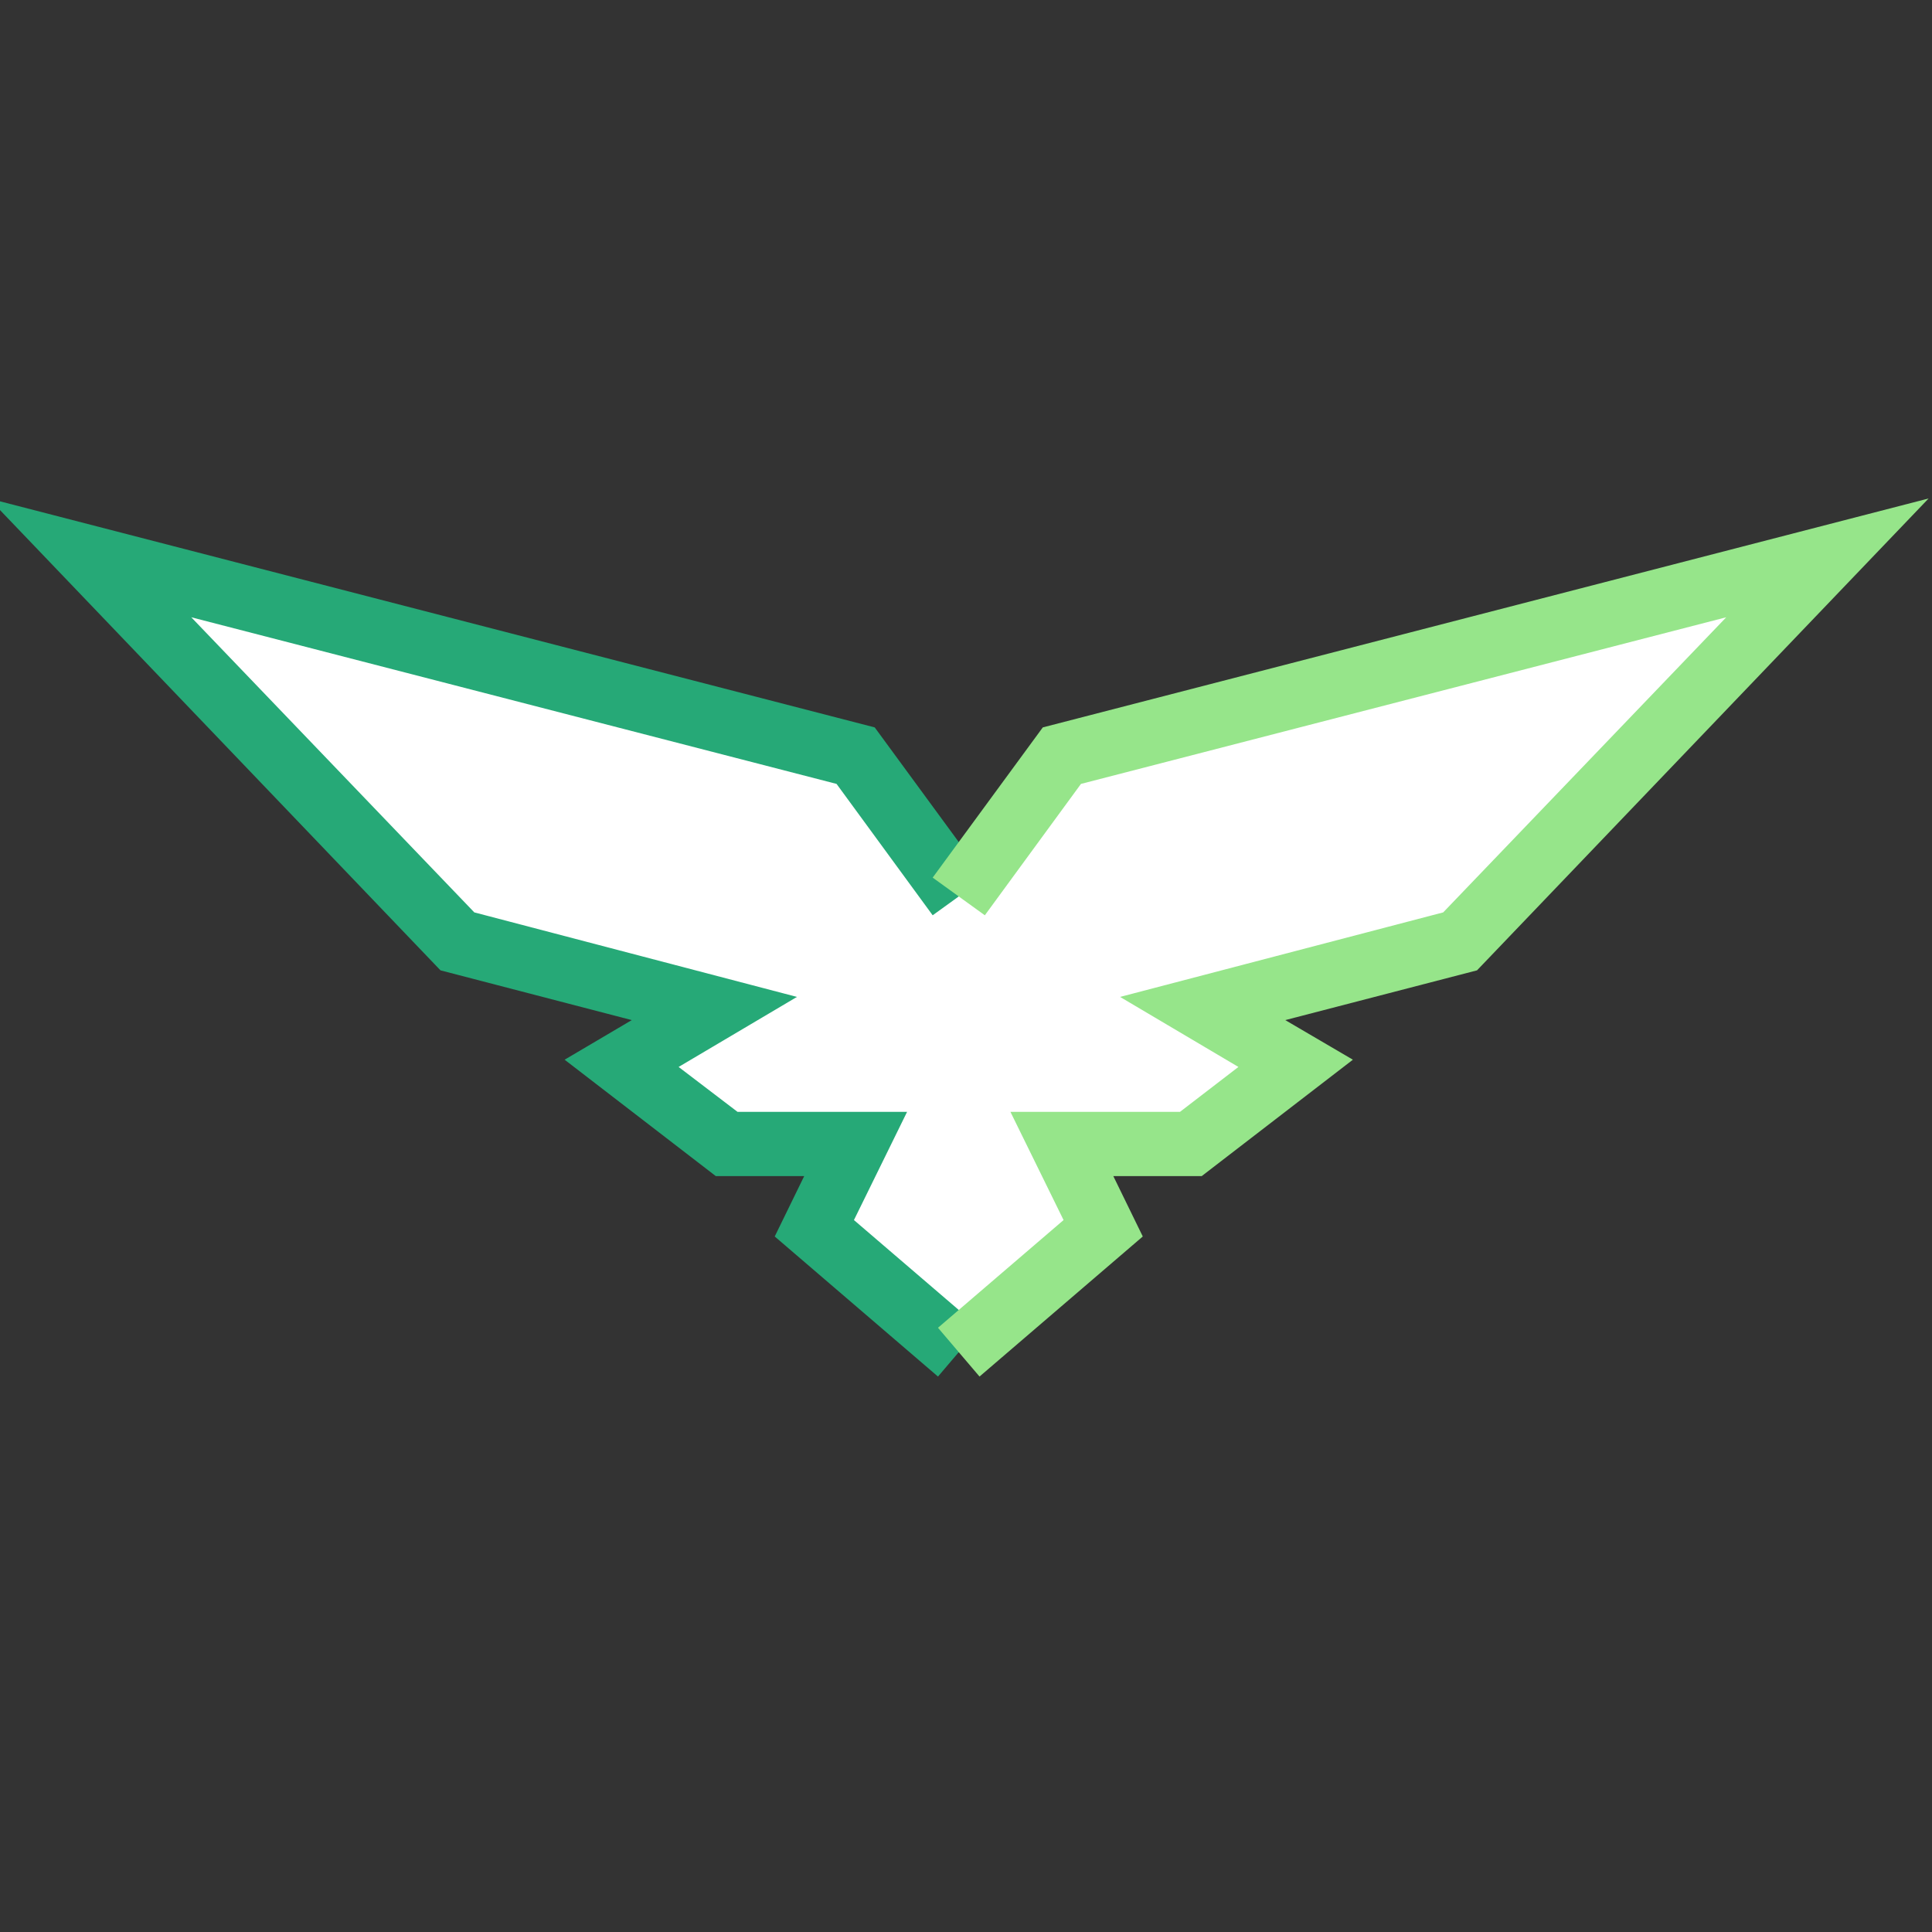 <svg xmlns="http://www.w3.org/2000/svg" width="40" height="40" viewBox="0 0 40 40"><rect x="0" y="0" width="40" height="40" fill="#333333" stroke="none"/><polygon points="37.84 11.55 21.99 15.64 19.85 18.56 17.71 15.64 1.86 11.55 9.47 19.49 14.79 20.88 12.87 22.02 15.04 23.69 17.71 23.69 16.86 25.43 19.85 28 22.84 25.43 21.99 23.69 24.66 23.69 26.83 22.02 24.91 20.88 30.23 19.49 37.84 11.55" fill="#fff"/><polygon points="19.42 28.5 16.04 25.6 16.65 24.35 14.82 24.35 11.69 21.94 13.08 21.12 9.12 20.09 -0.23 10.32 18.11 15.06 20.39 18.17 19.31 18.95 17.32 16.23 3.96 12.78 9.82 18.89 16.5 20.64 14.05 22.09 15.27 23.02 18.78 23.02 17.68 25.26 20.28 27.49 19.42 28.5" fill="#26a977"/><polygon points="20.28 28.5 19.42 27.49 22.02 25.26 20.92 23.02 24.43 23.02 25.64 22.09 23.19 20.64 29.88 18.89 35.74 12.78 22.38 16.23 20.39 18.95 19.31 18.17 21.59 15.06 39.93 10.32 30.58 20.09 26.61 21.12 28.01 21.94 24.88 24.35 23.05 24.35 23.66 25.6 20.28 28.5" fill="#96e58a"/></svg>